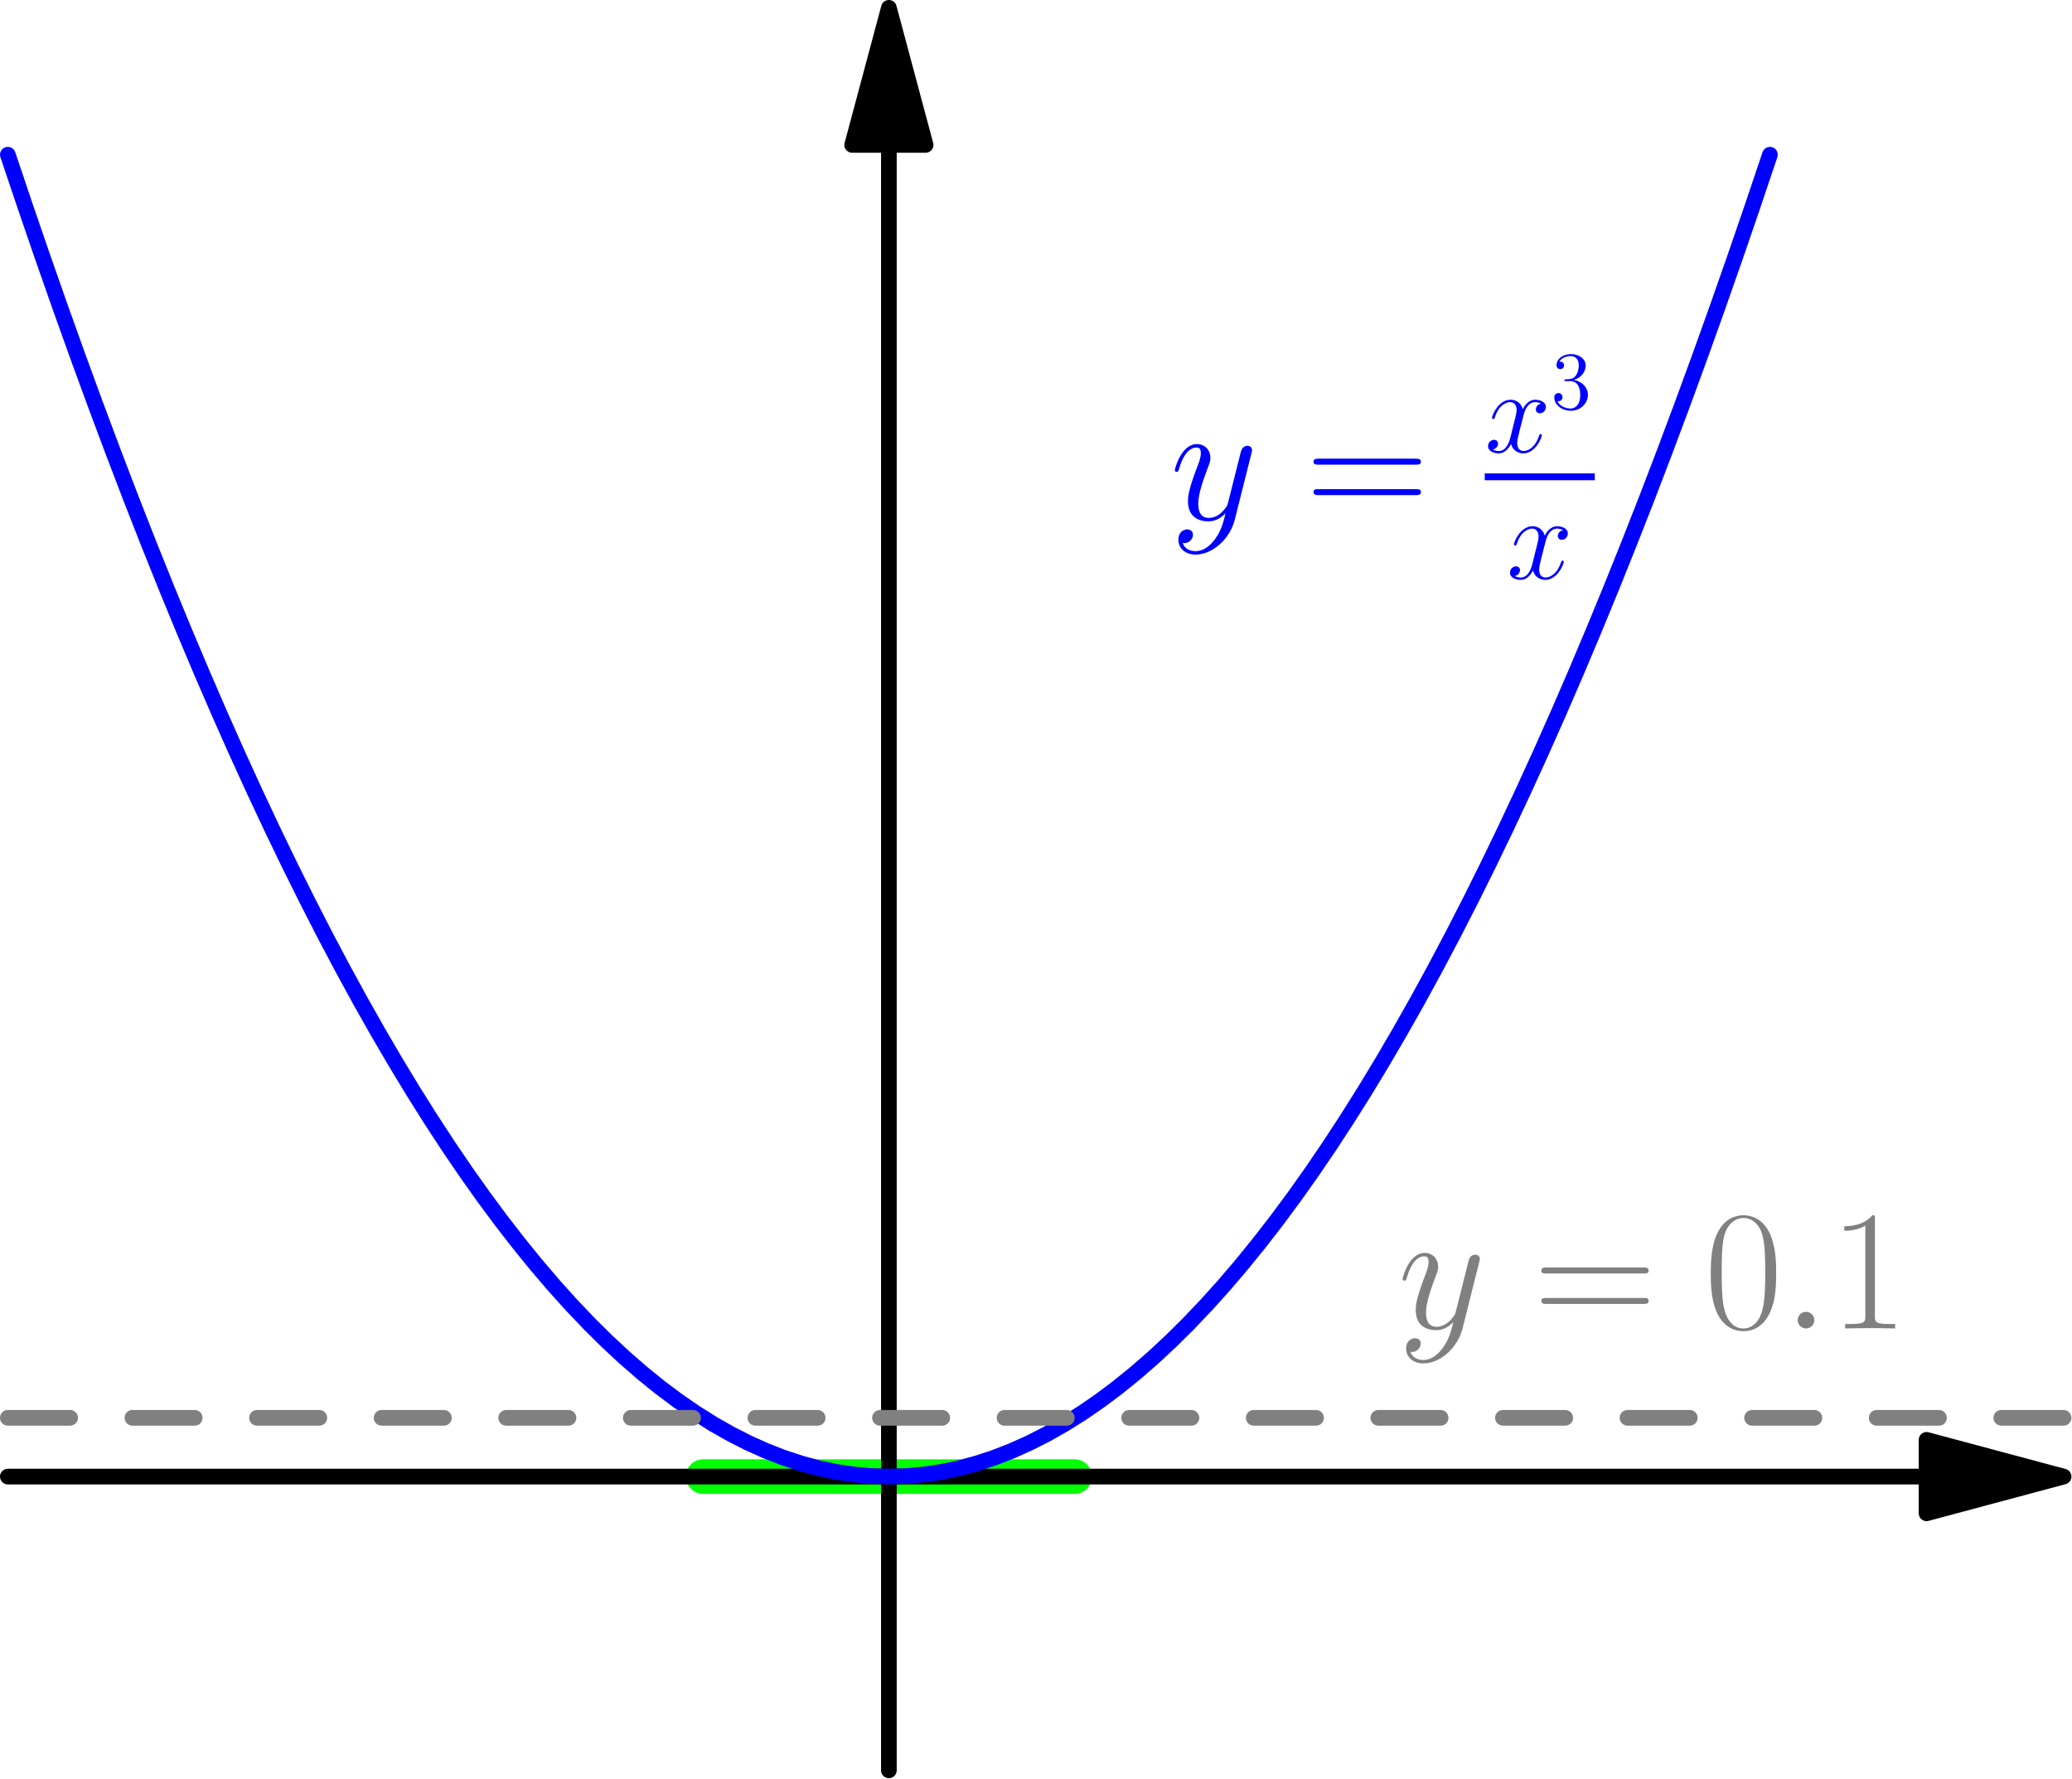<?xml version='1.0' encoding='UTF-8'?>
<!-- This file was generated by dvisvgm 3.0.3 -->
<svg version='1.1' xmlns='http://www.w3.org/2000/svg' xmlns:xlink='http://www.w3.org/1999/xlink' width='299.906pt' height='257.386pt' viewBox='185.102 267.591 299.906 257.386'>
<defs>
<path id='g3-51' d='M2.2-4.292C1.997-4.28 1.949-4.268 1.949-4.16C1.949-4.041 2.008-4.041 2.224-4.041H2.774C3.79-4.041 4.244-3.204 4.244-2.056C4.244-.49 3.431-.072 2.845-.072C2.271-.072 1.291-.347 .944-1.136C1.327-1.076 1.674-1.291 1.674-1.722C1.674-2.068 1.423-2.307 1.088-2.307C.801-2.307 .49-2.14 .49-1.686C.49-.622 1.554 .251 2.881 .251C4.304 .251 5.356-.837 5.356-2.044C5.356-3.144 4.471-4.005 3.324-4.208C4.364-4.507 5.033-5.38 5.033-6.312C5.033-7.257 4.053-7.95 2.893-7.95C1.698-7.95 .813-7.221 .813-6.348C.813-5.87 1.184-5.774 1.363-5.774C1.614-5.774 1.901-5.954 1.901-6.312C1.901-6.695 1.614-6.862 1.351-6.862C1.279-6.862 1.255-6.862 1.219-6.85C1.674-7.663 2.798-7.663 2.857-7.663C3.252-7.663 4.029-7.484 4.029-6.312C4.029-6.085 3.993-5.416 3.646-4.902C3.288-4.376 2.881-4.34 2.558-4.328L2.2-4.292Z'/>
<path id='g2-48' d='M10.411-7.957C10.411-9.469 10.386-12.047 9.345-14.029C8.428-15.765 6.965-16.384 5.676-16.384C4.486-16.384 2.974-15.839 2.033-14.054C1.041-12.195 .942-9.89 .942-7.957C.942-6.544 .967-4.387 1.735-2.503C2.801 .05 4.71 .397 5.676 .397C6.816 .397 8.552-.074 9.568-2.429C10.311-4.139 10.411-6.147 10.411-7.957ZM5.676 0C4.09 0 3.148-1.363 2.801-3.247C2.528-4.71 2.528-6.841 2.528-8.229C2.528-10.138 2.528-11.724 2.851-13.236C3.321-15.343 4.71-15.988 5.676-15.988C6.693-15.988 8.006-15.318 8.477-13.286C8.799-11.873 8.824-10.212 8.824-8.229C8.824-6.618 8.824-4.635 8.527-3.173C8.006-.471 6.544 0 5.676 0Z'/>
<path id='g2-49' d='M6.593-15.839C6.593-16.359 6.569-16.384 6.222-16.384C5.255-15.219 3.792-14.847 2.404-14.798C2.33-14.798 2.206-14.798 2.181-14.748S2.156-14.649 2.156-14.129C2.925-14.129 4.214-14.277 5.205-14.872V-1.809C5.205-.942 5.156-.644 3.024-.644H2.28V0C3.47-.025 4.71-.05 5.899-.05S8.328-.025 9.518 0V-.644H8.775C6.643-.644 6.593-.917 6.593-1.809V-15.839Z'/>
<path id='g2-61' d='M15.938-7.957C16.31-7.957 16.682-7.957 16.682-8.378C16.682-8.824 16.26-8.824 15.839-8.824H1.983C1.562-8.824 1.14-8.824 1.14-8.378C1.14-7.957 1.512-7.957 1.884-7.957H15.938ZM15.839-3.545C16.26-3.545 16.682-3.545 16.682-3.991C16.682-4.412 16.31-4.412 15.938-4.412H1.884C1.512-4.412 1.14-4.412 1.14-3.991C1.14-3.545 1.562-3.545 1.983-3.545H15.839Z'/>
<use id='g1-58' xlink:href='#g0-58' transform='scale(1.44)'/>
<use id='g1-121' xlink:href='#g0-121' transform='scale(1.44)'/>
<path id='g0-58' d='M3.168-.826C3.168-1.326 2.754-1.67 2.341-1.67C1.842-1.67 1.498-1.257 1.498-.844C1.498-.344 1.911 0 2.324 0C2.823 0 3.168-.413 3.168-.826Z'/>
<path id='g0-120' d='M8.16-7.024C7.609-6.921 7.403-6.507 7.403-6.18C7.403-5.767 7.73-5.629 7.971-5.629C8.487-5.629 8.849-6.077 8.849-6.542C8.849-7.265 8.022-7.592 7.299-7.592C6.249-7.592 5.664-6.559 5.509-6.232C5.113-7.523 4.046-7.592 3.736-7.592C1.98-7.592 1.05-5.337 1.05-4.958C1.05-4.889 1.119-4.803 1.24-4.803C1.377-4.803 1.412-4.906 1.446-4.975C2.031-6.886 3.185-7.248 3.684-7.248C4.459-7.248 4.614-6.525 4.614-6.111C4.614-5.733 4.51-5.337 4.304-4.51L3.719-2.152C3.46-1.119 2.961-.172 2.049-.172C1.963-.172 1.532-.172 1.171-.396C1.79-.516 1.928-1.033 1.928-1.24C1.928-1.584 1.67-1.79 1.343-1.79C.93-1.79 .482-1.429 .482-.878C.482-.155 1.291 .172 2.031 .172C2.858 .172 3.443-.482 3.805-1.188C4.08-.172 4.941 .172 5.578 .172C7.334 .172 8.263-2.083 8.263-2.462C8.263-2.548 8.195-2.617 8.091-2.617C7.936-2.617 7.919-2.531 7.867-2.393C7.403-.878 6.404-.172 5.629-.172C5.027-.172 4.7-.62 4.7-1.326C4.7-1.704 4.769-1.98 5.044-3.116L5.647-5.457C5.905-6.49 6.49-7.248 7.282-7.248C7.317-7.248 7.799-7.248 8.16-7.024Z'/>
<path id='g0-121' d='M4.528 1.928C4.063 2.582 3.391 3.168 2.548 3.168C2.341 3.168 1.515 3.133 1.257 2.341C1.308 2.359 1.394 2.359 1.429 2.359C1.945 2.359 2.29 1.911 2.29 1.515S1.963 .981 1.704 .981C1.429 .981 .826 1.188 .826 2.031C.826 2.909 1.567 3.512 2.548 3.512C4.269 3.512 6.008 1.928 6.49 .017L8.177-6.697C8.195-6.783 8.229-6.886 8.229-6.989C8.229-7.248 8.022-7.42 7.764-7.42C7.609-7.42 7.248-7.351 7.11-6.835L5.836-1.773C5.75-1.463 5.75-1.429 5.612-1.24C5.268-.757 4.7-.172 3.873-.172C2.909-.172 2.823-1.119 2.823-1.584C2.823-2.565 3.288-3.891 3.753-5.13C3.942-5.629 4.046-5.87 4.046-6.215C4.046-6.938 3.529-7.592 2.686-7.592C1.102-7.592 .465-5.096 .465-4.958C.465-4.889 .534-4.803 .654-4.803C.809-4.803 .826-4.872 .895-5.113C1.308-6.559 1.963-7.248 2.634-7.248C2.789-7.248 3.082-7.248 3.082-6.68C3.082-6.232 2.892-5.733 2.634-5.079C1.79-2.823 1.79-2.255 1.79-1.842C1.79-.207 2.961 .172 3.822 .172C4.321 .172 4.941 .017 5.543-.62L5.561-.603C5.302 .413 5.13 1.085 4.528 1.928Z'/>
</defs>
<g id='page1'>
<g transform='translate(185.102 267.591)scale(.996)'>
<path d='M102.183 214.534H156.168' fill='none' stroke='#00ff00' stroke-linecap='round' stroke-linejoin='round' stroke-miterlimit='10.037' stroke-width='5.019'/>
</g>
<g transform='translate(185.102 267.591)scale(.996)'>
<path d='M279.975 214.534H1.138' fill='none' stroke='#000000' stroke-linecap='round' stroke-linejoin='round' stroke-miterlimit='10.037' stroke-width='2.276'/>
</g>
<g transform='translate(185.102 267.591)scale(.996)'>
<path d='M299.892 214.534L279.975 209.197V219.871L299.892 214.534Z' fill='#000000'/>
</g>
<g transform='translate(185.102 267.591)scale(.996)'>
<path d='M299.892 214.534L279.975 209.197V219.871L299.892 214.534Z' fill='none' stroke='#000000' stroke-linecap='round' stroke-linejoin='round' stroke-miterlimit='10.037' stroke-width='2.276'/>
</g>
<g transform='translate(185.102 267.591)scale(.996)'>
<path d='M129.176 21.055V257.213' fill='none' stroke='#000000' stroke-linecap='round' stroke-linejoin='round' stroke-miterlimit='10.037' stroke-width='2.276'/>
</g>
<g transform='translate(185.102 267.591)scale(.996)'>
<path d='M129.176 1.138L123.839 21.055H134.512L129.176 1.138Z' fill='#000000'/>
</g>
<g transform='translate(185.102 267.591)scale(.996)'>
<path d='M129.176 1.138L123.839 21.055H134.512L129.176 1.138Z' fill='none' stroke='#000000' stroke-linecap='round' stroke-linejoin='round' stroke-miterlimit='10.037' stroke-width='2.276'/>
</g>
<g transform='translate(185.102 267.591)scale(.996)'>
<path d='M1.138 22.478L3.699 30.083L6.26 37.535L8.82 44.833L11.381 51.977L13.942 58.968L16.503 65.805L19.063 72.489L21.624 79.019L24.185 85.395L26.746 91.618L29.306 97.687L31.867 103.602L34.428 109.364L36.989 114.972L39.549 120.426L42.11 125.727L44.671 130.874L47.232 135.868L49.792 140.707L52.353 145.394L54.914 149.926L57.475 154.305L60.035 158.53L62.596 162.602L65.157 166.52L67.718 170.284L70.278 173.895L72.839 177.352L75.4 180.655L77.961 183.805L80.521 186.801L83.082 189.643L85.643 192.332L88.204 194.867L90.764 197.249L93.325 199.477L95.886 201.551L98.447 203.471L101.007 205.238L103.568 206.852L106.129 208.311L108.69 209.617L111.25 210.769L113.811 211.768L116.372 212.613L118.933 213.305L121.493 213.842L124.054 214.226L126.615 214.457L129.176 214.534L131.736 214.457L134.297 214.226L136.858 213.842L139.419 213.305L141.979 212.613L144.54 211.768L147.101 210.769L149.661 209.617L152.222 208.311L154.783 206.852L157.344 205.238L159.904 203.471L162.465 201.551L165.026 199.477L167.587 197.249L170.147 194.867L172.708 192.332L175.269 189.643L177.83 186.801L180.39 183.805L182.951 180.655L185.512 177.352L188.073 173.895L190.633 170.284L193.194 166.52L195.755 162.602L198.316 158.53L200.876 154.305L203.437 149.926L205.998 145.394L208.559 140.707L211.119 135.868L213.68 130.874L216.241 125.727L218.802 120.426L221.362 114.972L223.923 109.364L226.484 103.602L229.045 97.687L231.605 91.618L234.166 85.395L236.727 79.019L239.288 72.489L241.848 65.805L244.409 58.968L246.97 51.977L249.531 44.833L252.091 37.535L254.652 30.083L257.213 22.478' fill='none' stroke='#0000ff' stroke-linecap='round' stroke-linejoin='round' stroke-miterlimit='10.037' stroke-width='2.276'/>
</g>
<g fill='#00f'>
<use x='354.475' y='342.788' xlink:href='#g1-121'/>
<use x='374.084' y='342.788' xlink:href='#g2-61'/>
<use x='400.007' y='333.028' xlink:href='#g0-120'/>
<use x='409.586' y='326.781' xlink:href='#g3-51'/>
<rect x='400.007' y='336.095' height='.991' width='15.93'/>
<use x='403.183' y='351.335' xlink:href='#g0-120'/>
</g>
<g transform='translate(185.102 267.591)scale(.996)'>
<path d='M1.138 205.998H299.892' fill='none' stroke='#808080' stroke-dasharray='9.053,9.053' stroke-linecap='round' stroke-linejoin='round' stroke-miterlimit='10.037' stroke-width='2.276'/>
</g>
<g fill='#808080'>
<use x='387.443' y='459.832' xlink:href='#g1-121'/>
<use x='407.052' y='459.832' xlink:href='#g2-61'/>
<use x='431.78' y='459.832' xlink:href='#g2-48'/>
<use x='443.148' y='459.832' xlink:href='#g1-58'/>
<use x='449.889' y='459.832' xlink:href='#g2-49'/>
</g>
</g>
</svg>